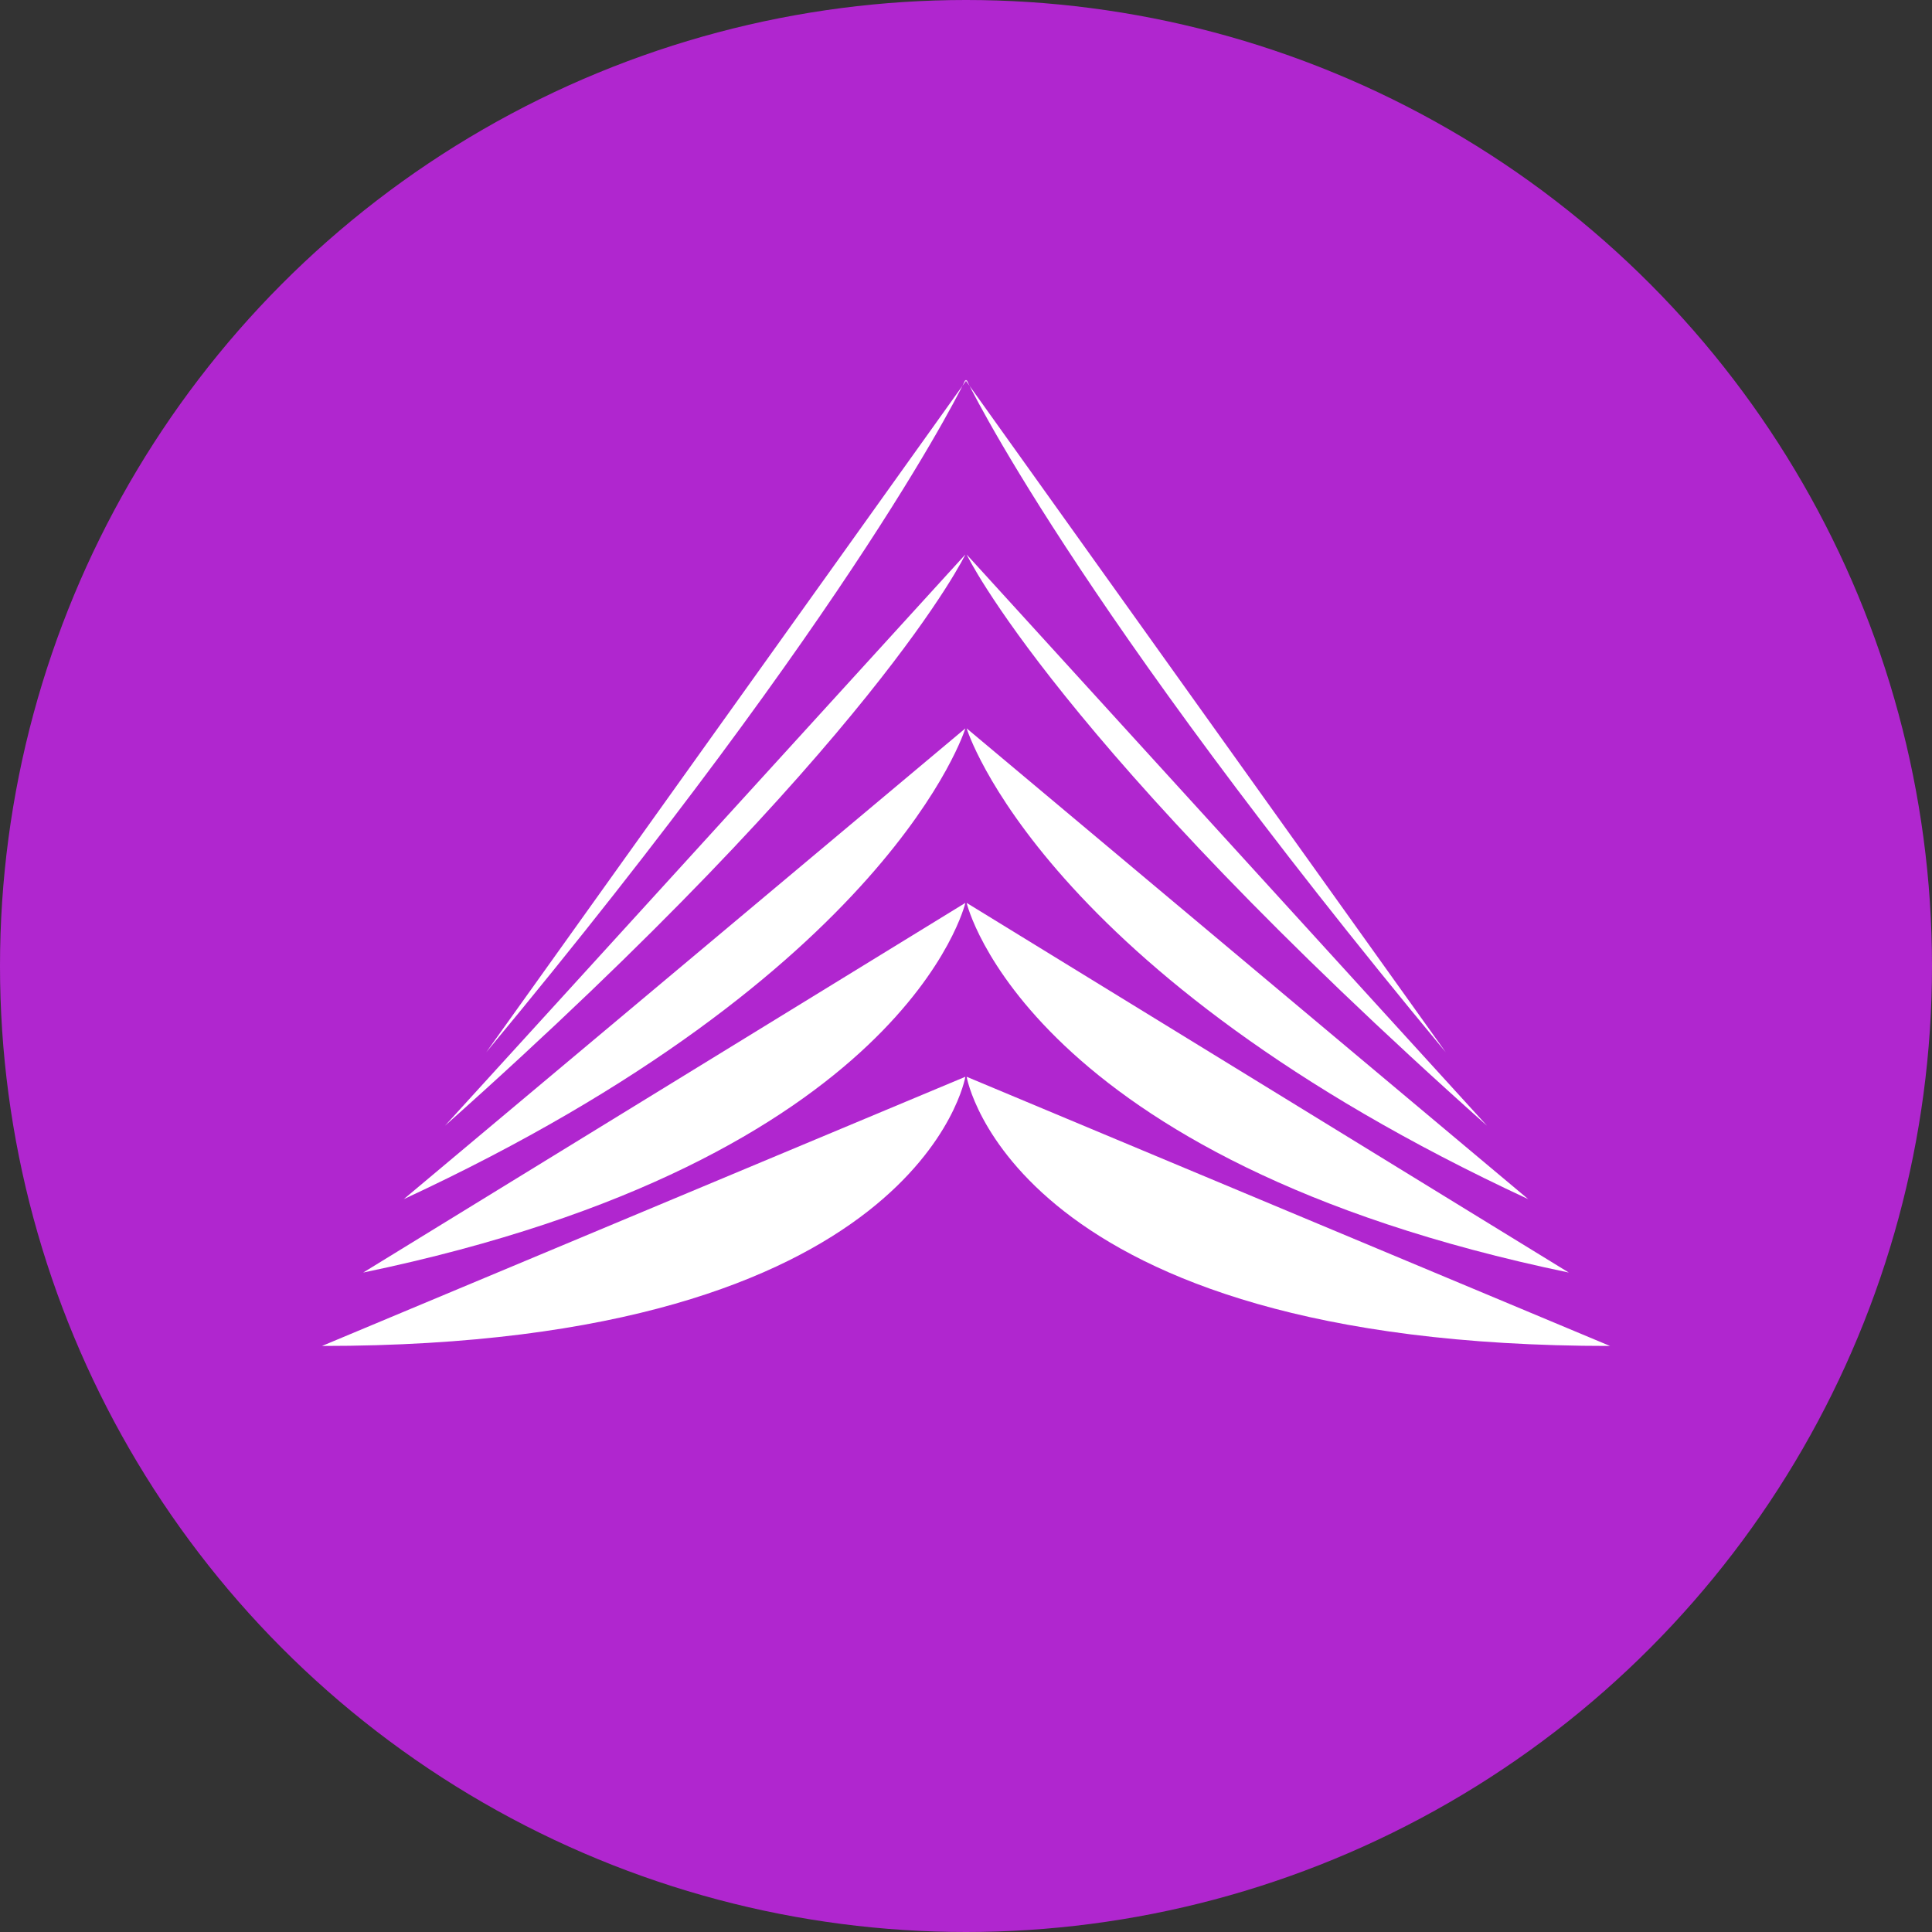 <svg xmlns="http://www.w3.org/2000/svg" xmlns:xlink="http://www.w3.org/1999/xlink" width="300" height="300" version="1.1" viewBox="0 0 300 300"><rect x="0" y="0" width="300" height="300" fill="#333333" stroke="none"/><title>TAI</title><g id="页面-1" fill="none" fill-rule="evenodd" stroke="none" stroke-width="1"><g id="TAI" fill-rule="nonzero"><circle id="椭圆形" cx="150" cy="150" r="150" fill="#B026CF"/><g id="编组" fill="#FFF" transform="translate(50, 59)"><path id="路径" d="M99.9,27.1 C99.9,27.1 86,56.2 19.1,115.8 L99.9,27.1 Z"/><path id="路径" d="M99.9,54.1 C99.9,54.1 88.3,92.1 12.7,127.2 L99.9,54.1 Z"/><path id="路径" d="M99.9,81.2 C99.9,81.2 90.6,121.1 6.4,138.6 L99.9,81.2 Z"/><path id="路径" d="M99.9,108.2 C99.9,108.2 92.8,150 0,150 L99.9,108.2 Z"/><path id="路径" d="M99.9,0 C99.9,0 83.7,34.3 25.5,104.4 L100.1,0 C100.1,0 116.3,34.3 174.5,104.4 L99.9,0 Z"/><path id="路径" d="M100.1,27.1 C100.1,27.1 114,56.2 180.9,115.8 L100.1,27.1 Z"/><path id="路径" d="M100.1,54.1 C100.1,54.1 111.7,92.1 187.3,127.2 L100.1,54.1 Z"/><path id="路径" d="M100.1,81.2 C100.1,81.2 109.4,121.1 193.6,138.6 L100.1,81.2 Z"/><path id="路径" d="M100.1,108.2 C100.1,108.2 107.2,150 200,150 L100.1,108.2 Z"/></g></g></g></svg>
